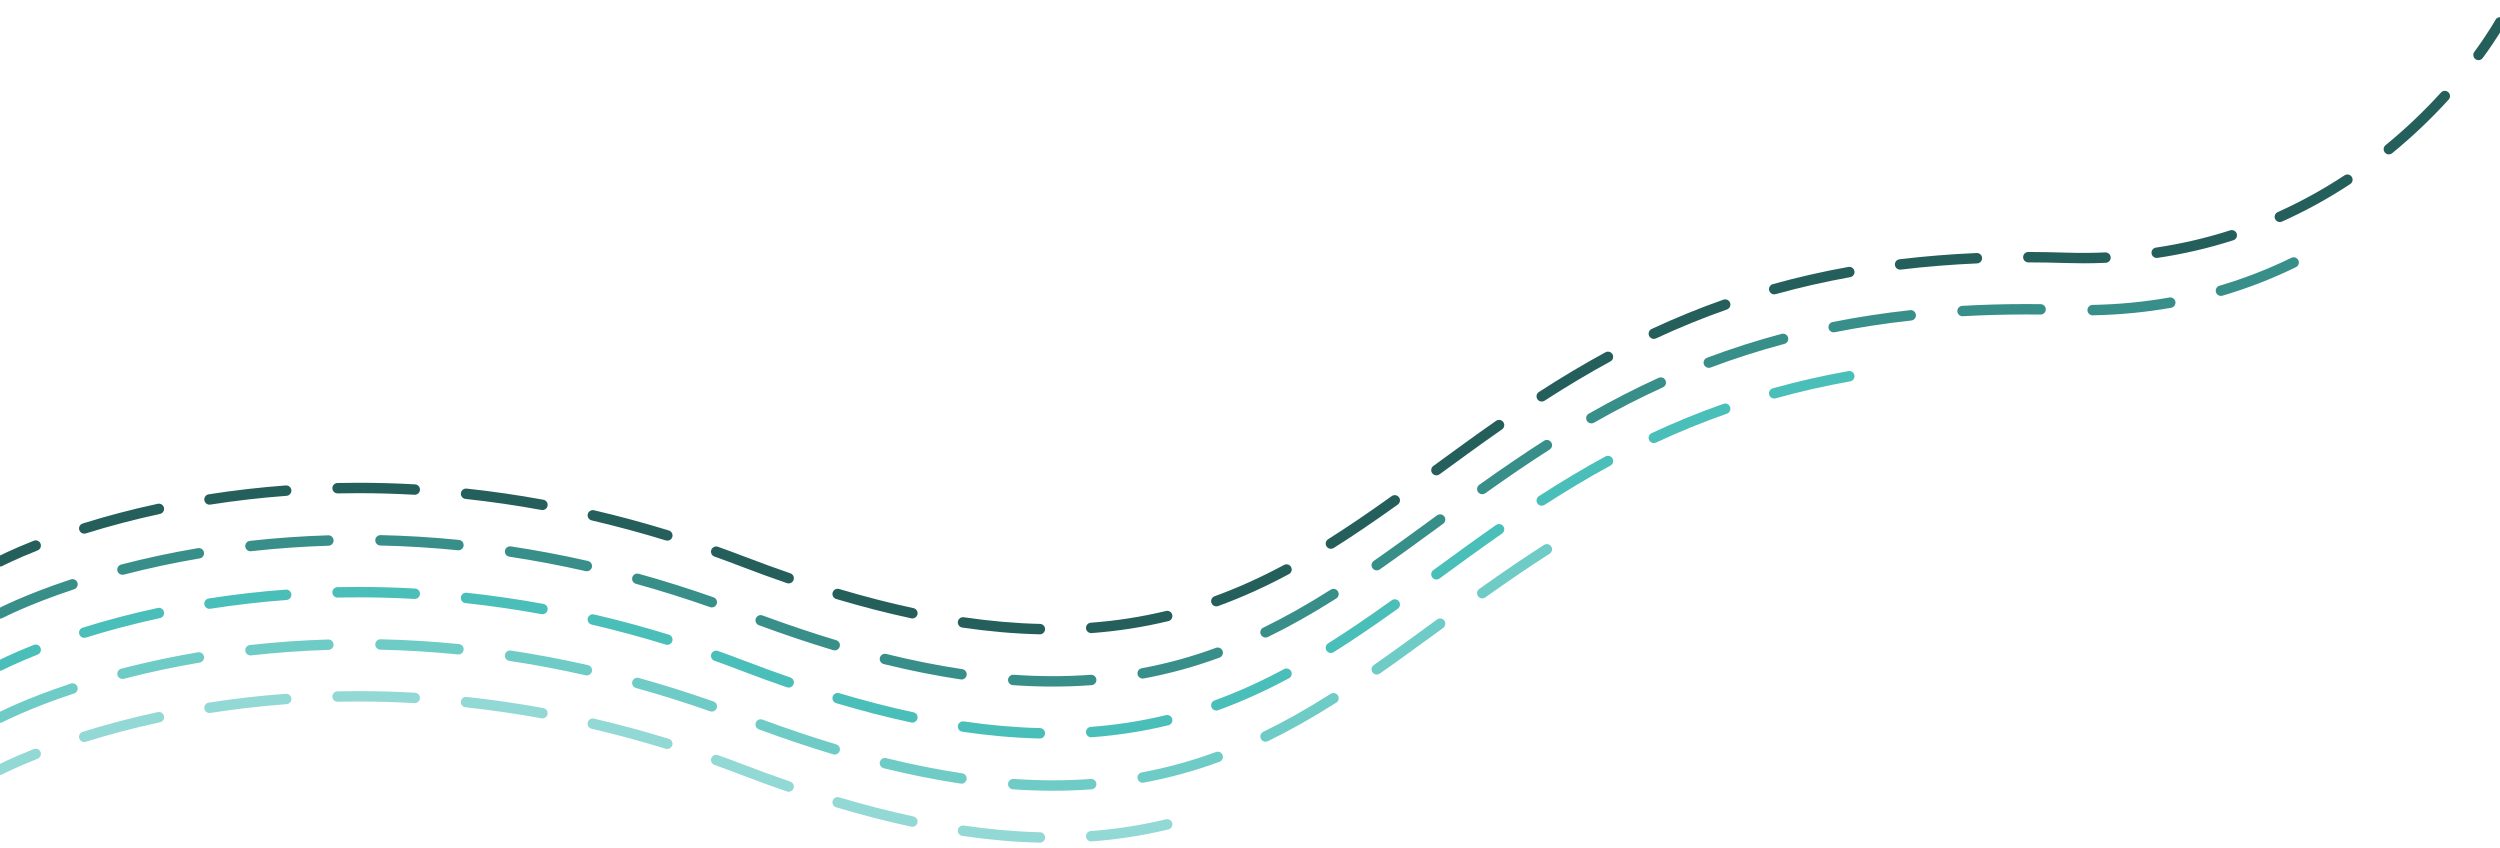 <?xml version="1.0" encoding="UTF-8"?><svg id="Layer_1" xmlns="http://www.w3.org/2000/svg" viewBox="0 0 1920 651"><defs><style>.cls-1{fill:#4abeb8;}.cls-2{fill:#388f8a;}.cls-3{fill:#255f5c;}.cls-4{fill:#92d8d4;}.cls-5{fill:#6ecbc6;}</style></defs><g><path class="cls-3" d="M0,435.14c-1.43,0-2.82-.77-3.54-2.13-1.03-1.95-.29-4.37,1.66-5.41,.4-.21,9.93-5.24,27.82-12.32,2.05-.81,4.38,.19,5.19,2.25,.81,2.05-.19,4.38-2.25,5.19-17.43,6.9-26.93,11.9-27.02,11.95-.6,.32-1.24,.47-1.87,.47Z"/><path class="cls-3" d="M798.63,487.17s-.06,0-.1,0c-19.04-.45-39.06-2.2-59.51-5.2-2.19-.32-3.7-2.35-3.38-4.54,.32-2.19,2.34-3.7,4.54-3.38,20.13,2.95,39.82,4.67,58.54,5.11,2.21,.05,3.96,1.89,3.9,4.09-.05,2.18-1.83,3.91-4,3.91Zm39.41-.95c-2.08,0-3.83-1.6-3.99-3.7-.16-2.2,1.49-4.12,3.69-4.28,19.67-1.46,39.08-4.49,57.72-9.01,2.16-.52,4.31,.8,4.83,2.94,.52,2.15-.8,4.31-2.94,4.83-19.06,4.62-38.92,7.72-59.02,9.21-.1,0-.2,.01-.3,.01Zm-137.32-11.25c-.28,0-.56-.03-.84-.09-18.5-3.96-37.91-8.96-57.71-14.86-2.12-.63-3.32-2.86-2.69-4.98,.63-2.12,2.86-3.32,4.98-2.69,19.59,5.84,38.8,10.78,57.1,14.7,2.16,.46,3.54,2.59,3.07,4.75-.4,1.88-2.06,3.16-3.91,3.16Zm233.41-9.27c-1.63,0-3.17-1.01-3.76-2.63-.75-2.08,.32-4.37,2.39-5.13,17.72-6.44,35.19-14.31,53.4-24.07,1.95-1.05,4.37-.31,5.41,1.64,1.04,1.95,.31,4.37-1.64,5.41-18.55,9.94-36.36,17.96-54.44,24.54-.45,.16-.91,.24-1.37,.24Zm-328.43-17.62c-.43,0-.87-.07-1.3-.22-11.6-3.99-23.6-8.37-35.67-13-6.64-2.55-13.38-5.04-20.04-7.41-2.08-.74-3.17-3.03-2.42-5.11,.74-2.08,3.03-3.16,5.11-2.42,6.71,2.39,13.51,4.91,20.21,7.48,11.99,4.6,23.91,8.94,35.42,12.9,2.09,.72,3.2,3,2.48,5.08-.57,1.66-2.12,2.7-3.78,2.7Zm416.44-26.59c-1.33,0-2.63-.66-3.39-1.87-1.18-1.87-.61-4.34,1.26-5.52,14.43-9.07,29.95-19.59,48.85-33.1,1.8-1.28,4.29-.87,5.58,.93,1.29,1.8,.87,4.3-.93,5.58-19.03,13.6-34.68,24.2-49.25,33.36-.66,.42-1.4,.61-2.12,.61Zm-509.62-6.26c-.39,0-.78-.06-1.18-.18-18.86-5.8-38.03-10.97-56.96-15.38-2.15-.5-3.49-2.65-2.99-4.8,.5-2.15,2.65-3.49,4.8-2.99,19.11,4.45,38.46,9.68,57.5,15.53,2.11,.65,3.3,2.89,2.65,5-.53,1.72-2.11,2.83-3.82,2.83Zm-447.82-5.37c-1.7,0-3.28-1.09-3.82-2.8-.66-2.11,.51-4.35,2.62-5.01,18.5-5.8,37.91-10.9,57.69-15.16,2.15-.46,4.29,.91,4.75,3.07,.46,2.16-.91,4.29-3.07,4.75-19.54,4.21-38.71,9.25-56.98,14.97-.4,.12-.8,.18-1.2,.18Zm351.9-18.13c-.24,0-.48-.02-.72-.07-19.37-3.55-39.01-6.4-58.37-8.48-2.2-.24-3.79-2.21-3.55-4.4,.24-2.2,2.22-3.78,4.4-3.55,19.55,2.1,39.39,4.98,58.96,8.56,2.17,.4,3.61,2.48,3.21,4.65-.35,1.93-2.04,3.28-3.93,3.28Zm-255.71-4.15c-1.94,0-3.64-1.41-3.95-3.38-.34-2.18,1.15-4.23,3.33-4.57,19.44-3.05,39.36-5.34,59.22-6.82,2.2-.16,4.12,1.49,4.29,3.69,.16,2.2-1.49,4.12-3.69,4.29-19.64,1.46-39.35,3.73-58.57,6.74-.21,.03-.42,.05-.62,.05Zm157.65-7.6c-.08,0-.15,0-.23,0-14.32-.81-28.8-1.22-43.04-1.22-5.28,0-10.64,.06-15.92,.17-.03,0-.06,0-.09,0-2.17,0-3.95-1.74-4-3.92-.05-2.21,1.71-4.04,3.92-4.08,5.33-.11,10.75-.17,16.09-.17,14.39,0,29.03,.41,43.49,1.23,2.21,.12,3.89,2.01,3.77,4.22-.12,2.13-1.88,3.77-3.99,3.77Zm784.63-14.91c-1.23,0-2.45-.57-3.23-1.64-1.3-1.78-.91-4.29,.87-5.59,15.5-11.32,31.52-23.03,48.18-34.66,1.81-1.26,4.31-.82,5.57,.99,1.26,1.81,.82,4.31-.99,5.57-16.59,11.58-32.58,23.26-48.04,34.56-.71,.52-1.54,.77-2.36,.77Zm80.88-56.68c-1.31,0-2.6-.65-3.36-1.83-1.2-1.85-.67-4.33,1.19-5.53,17.69-11.44,34.42-21.41,51.13-30.49,1.94-1.06,4.37-.34,5.42,1.61,1.05,1.94,.34,4.37-1.61,5.42-16.54,8.98-33.09,18.85-50.61,30.18-.67,.43-1.42,.64-2.17,.64Zm86.1-48.12c-1.51,0-2.95-.85-3.63-2.31-.93-2-.07-4.38,1.93-5.32,18.06-8.42,36.62-16,55.17-22.51,2.09-.73,4.37,.36,5.1,2.45,.73,2.08-.37,4.37-2.45,5.1-18.3,6.42-36.62,13.9-54.44,22.21-.55,.26-1.12,.38-1.69,.38Zm92.43-34.19c-1.75,0-3.36-1.16-3.85-2.93-.59-2.13,.65-4.33,2.78-4.93,18.77-5.23,38.31-9.68,58.06-13.23,2.17-.39,4.25,1.05,4.64,3.23,.39,2.17-1.06,4.25-3.23,4.64-19.5,3.5-38.79,7.9-57.32,13.06-.36,.1-.72,.15-1.08,.15Zm96.7-18.99c-2,0-3.72-1.49-3.97-3.52-.27-2.19,1.3-4.19,3.49-4.45,19.14-2.31,39.08-3.93,59.28-4.81,2.24-.09,4.08,1.62,4.17,3.82,.1,2.21-1.62,4.07-3.82,4.17-20,.87-39.73,2.47-58.67,4.76-.16,.02-.33,.03-.49,.03Zm140.41-4.88c-4.39,0-8.87-.07-13.32-.21-9.62-.31-19.25-.47-28.62-.49-2.21,0-4-1.8-3.99-4.01,0-2.21,1.79-3.99,4-3.99h0c9.44,.02,19.15,.19,28.86,.5,10.16,.33,20.31,.27,30.23-.16,2.23-.09,4.07,1.62,4.17,3.82,.1,2.21-1.62,4.07-3.82,4.17-5.78,.25-11.68,.38-17.52,.38Zm56.66-4.11c-1.95,0-3.66-1.43-3.95-3.41-.32-2.19,1.19-4.22,3.37-4.54,19.4-2.88,38.59-7.34,57.03-13.26,2.11-.68,4.36,.48,5.03,2.58s-.48,4.36-2.58,5.03c-18.86,6.06-38.47,10.62-58.31,13.56-.2,.03-.4,.04-.59,.04Zm94.56-27.56c-1.53,0-2.99-.88-3.65-2.36-.9-2.02,0-4.38,2.01-5.29,17.65-7.91,34.92-17.41,51.34-28.23,1.85-1.22,4.33-.71,5.54,1.14,1.22,1.84,.71,4.33-1.14,5.54-16.78,11.06-34.43,20.76-52.47,28.85-.53,.24-1.09,.35-1.63,.35Zm83.74-51.96c-1.16,0-2.31-.5-3.1-1.47-1.4-1.71-1.15-4.23,.57-5.63,15.04-12.29,29.36-25.89,42.55-40.4,1.49-1.64,4.02-1.75,5.65-.27,1.63,1.49,1.75,4.02,.27,5.65-13.46,14.8-28.07,28.67-43.41,41.21-.74,.61-1.64,.9-2.53,.9Z"/><path class="cls-3" d="M1903.49,46.21c-.82,0-1.65-.25-2.36-.77-1.78-1.31-2.17-3.81-.86-5.59,10.79-14.71,16.17-24.49,16.22-24.58,1.06-1.94,3.49-2.65,5.43-1.59,1.94,1.06,2.65,3.49,1.59,5.43-.23,.41-5.66,10.29-16.79,25.47-.78,1.07-2,1.64-3.23,1.64Z"/></g><path class="cls-2" d="M808.7,527.29c-10.03,0-20.4-.37-30.8-1.09-2.2-.15-3.87-2.06-3.71-4.27,.15-2.2,2.08-3.87,4.27-3.71,10.22,.71,20.4,1.07,30.25,1.07s19.57-.36,29.04-1.06c2.19-.17,4.12,1.49,4.28,3.69,.16,2.2-1.49,4.12-3.69,4.28-9.66,.72-19.63,1.08-29.63,1.08Zm-70.27-5.45c-.2,0-.39-.01-.59-.04-18.94-2.82-38.85-6.79-59.18-11.81-2.14-.53-3.45-2.7-2.92-4.84,.53-2.14,2.7-3.46,4.84-2.92,20.09,4.96,39.75,8.89,58.44,11.67,2.18,.33,3.69,2.36,3.37,4.55-.29,1.99-2,3.41-3.95,3.41Zm139.13-.7c-1.89,0-3.57-1.35-3.93-3.27-.4-2.17,1.03-4.26,3.2-4.66,19.48-3.61,38.12-8.73,57-15.66,2.07-.76,4.37,.3,5.13,2.38,.76,2.07-.3,4.37-2.38,5.13-19.31,7.08-38.38,12.32-58.3,16.01-.25,.05-.49,.07-.73,.07Zm-236.5-21.63c-.38,0-.77-.06-1.15-.17-18.34-5.52-37.55-11.97-57.09-19.17-2.07-.76-3.13-3.06-2.37-5.14,.76-2.07,3.06-3.13,5.14-2.37,19.39,7.15,38.45,13.55,56.63,19.02,2.12,.64,3.31,2.87,2.68,4.98-.52,1.73-2.11,2.85-3.83,2.85Zm330.87-9.87c-1.48,0-2.91-.83-3.6-2.25-.97-1.99-.14-4.38,1.85-5.35,16.59-8.06,33.54-17.6,51.8-29.17,1.87-1.18,4.34-.63,5.52,1.24,1.18,1.87,.63,4.34-1.24,5.52-18.52,11.73-35.72,21.42-52.58,29.61-.56,.27-1.16,.4-1.75,.4ZM0,475.14c-1.43,0-2.82-.77-3.54-2.13-1.03-1.95-.29-4.37,1.66-5.41,.82-.43,20.44-10.76,56.31-22.63,2.1-.69,4.36,.44,5.05,2.54s-.44,4.36-2.54,5.05c-35.16,11.65-54.88,22.01-55.08,22.11-.6,.32-1.24,.47-1.87,.47Zm546.68-8.63c-.44,0-.89-.07-1.33-.23-18.85-6.64-38.01-12.67-56.96-17.92-2.13-.59-3.38-2.79-2.79-4.92,.59-2.13,2.79-3.38,4.92-2.79,19.12,5.3,38.46,11.39,57.48,18.09,2.08,.73,3.18,3.02,2.44,5.1-.58,1.64-2.12,2.67-3.77,2.67Zm-452.62-25.06c-1.78,0-3.4-1.19-3.87-2.99-.56-2.14,.72-4.32,2.86-4.88,19.13-4.99,38.99-9.23,59.01-12.61,2.18-.37,4.24,1.1,4.61,3.28,.37,2.18-1.1,4.24-3.28,4.61-19.8,3.34-39.42,7.54-58.33,12.47-.34,.09-.68,.13-1.01,.13Zm356.63-2.72c-.29,0-.59-.03-.89-.1-19.45-4.41-39.18-8.14-58.65-11.09-2.18-.33-3.69-2.37-3.36-4.55,.33-2.19,2.36-3.69,4.55-3.36,19.67,2.97,39.59,6.74,59.23,11.19,2.15,.49,3.5,2.63,3.01,4.79-.42,1.86-2.07,3.12-3.9,3.12Zm606.65-.67c-1.26,0-2.51-.6-3.28-1.71-1.26-1.81-.82-4.31,.99-5.57,15.13-10.55,29.9-21.35,45.54-32.78l3.05-2.23c1.78-1.3,4.29-.91,5.59,.87,1.3,1.78,.91,4.29-.87,5.59l-3.05,2.23c-15.68,11.46-30.48,22.27-45.68,32.88-.7,.49-1.5,.72-2.29,.72Zm-864.99-14.69c-2.01,0-3.74-1.51-3.97-3.56-.25-2.2,1.33-4.17,3.53-4.42,19.8-2.22,40.04-3.66,60.16-4.27,2.22-.08,4.05,1.67,4.12,3.88s-1.67,4.05-3.88,4.12c-19.9,.61-39.93,2.03-59.52,4.22-.15,.02-.3,.03-.45,.03Zm159.72-.75c-.13,0-.27,0-.4-.02-19.81-1.98-39.85-3.21-59.56-3.64-2.21-.05-3.96-1.88-3.91-4.09,.05-2.21,1.93-3.98,4.09-3.91,19.92,.44,40.17,1.68,60.18,3.68,2.2,.22,3.8,2.18,3.58,4.38-.21,2.06-1.95,3.6-3.98,3.6Zm786.32-43.05c-1.25,0-2.48-.58-3.26-1.68-1.28-1.8-.86-4.3,.94-5.58,18.64-13.28,34.45-24.02,49.76-33.81,1.86-1.19,4.34-.65,5.52,1.22,1.19,1.86,.65,4.33-1.22,5.52-15.2,9.71-30.9,20.39-49.43,33.58-.7,.5-1.51,.74-2.32,.74Zm83.77-54.4c-1.39,0-2.74-.73-3.48-2.02-1.09-1.92-.43-4.36,1.49-5.46,18.1-10.33,35.65-19.33,53.64-27.51,2.01-.91,4.38-.03,5.3,1.99,.92,2.01,.03,4.38-1.98,5.3-17.77,8.08-35.1,16.97-52.99,27.18-.63,.36-1.31,.53-1.98,.53Zm90.18-42.66c-1.62,0-3.14-.99-3.74-2.59-.78-2.07,.27-4.37,2.33-5.15,18.64-7.02,37.96-13.21,57.41-18.38,2.13-.57,4.33,.7,4.89,2.84s-.7,4.33-2.84,4.89c-19.19,5.11-38.25,11.21-56.65,18.14-.46,.17-.94,.26-1.41,.26Zm95.91-27.28c-1.87,0-3.54-1.32-3.92-3.22-.43-2.17,.98-4.27,3.14-4.7,19.21-3.82,39.24-6.89,59.53-9.11,2.21-.24,4.17,1.34,4.41,3.54,.24,2.2-1.34,4.17-3.54,4.41-20.05,2.2-39.85,5.22-58.84,9-.26,.05-.53,.08-.78,.08Zm98.97-12.35c-2.1,0-3.87-1.64-3.99-3.77-.13-2.21,1.56-4.1,3.77-4.22,15.9-.91,32.38-1.37,48.98-1.37h.03c3.7,0,7.48,.02,11.21,.07,2.21,.03,3.98,1.84,3.95,4.05s-1.87,4.01-4.05,3.95c-3.7-.04-7.44-.07-11.11-.07h-.03c-16.45,0-32.77,.46-48.53,1.35-.08,0-.15,0-.23,0Zm99.93-.72c-2.17,0-3.96-1.74-4-3.93-.04-2.21,1.72-4.03,3.92-4.07,20.01-.37,39.85-2.28,58.99-5.68,2.18-.39,4.25,1.06,4.64,3.24s-1.06,4.25-3.24,4.64c-19.55,3.47-39.81,5.42-60.24,5.8-.03,0-.05,0-.08,0Zm98.51-14.88c-1.73,0-3.32-1.13-3.83-2.87-.62-2.12,.59-4.34,2.71-4.97,18.88-5.56,37.46-12.77,55.23-21.44,1.98-.97,4.38-.14,5.35,1.84,.97,1.99,.14,4.38-1.84,5.35-18.17,8.86-37.17,16.24-56.47,21.92-.38,.11-.76,.16-1.13,.16Z"/><g><path class="cls-1" d="M0,515.14c-1.43,0-2.82-.77-3.54-2.13-1.03-1.95-.29-4.37,1.66-5.41,.4-.21,9.93-5.24,27.82-12.32,2.05-.81,4.38,.19,5.19,2.25,.81,2.05-.19,4.38-2.25,5.19-17.43,6.9-26.93,11.9-27.02,11.95-.6,.32-1.24,.47-1.87,.47Z"/><path class="cls-1" d="M798.63,567.17s-.06,0-.1,0c-19.04-.45-39.06-2.2-59.51-5.2-2.19-.32-3.7-2.35-3.38-4.54s2.34-3.7,4.54-3.38c20.13,2.95,39.82,4.67,58.54,5.11,2.21,.05,3.96,1.89,3.9,4.09-.05,2.18-1.83,3.91-4,3.91Zm39.41-.95c-2.08,0-3.83-1.6-3.99-3.7-.16-2.2,1.49-4.12,3.69-4.28,19.67-1.46,39.08-4.49,57.72-9.01,2.16-.52,4.31,.8,4.83,2.94,.52,2.15-.8,4.31-2.94,4.83-19.06,4.62-38.92,7.72-59.02,9.21-.1,0-.2,.01-.3,.01Zm-137.32-11.25c-.28,0-.56-.03-.84-.09-18.5-3.96-37.91-8.96-57.71-14.86-2.12-.63-3.32-2.86-2.69-4.98,.63-2.12,2.86-3.32,4.98-2.69,19.59,5.84,38.8,10.78,57.1,14.7,2.16,.46,3.54,2.59,3.07,4.75-.4,1.88-2.06,3.16-3.91,3.16Zm233.41-9.27c-1.63,0-3.17-1.01-3.76-2.63-.75-2.08,.32-4.37,2.39-5.13,17.72-6.44,35.19-14.31,53.4-24.07,1.95-1.04,4.37-.31,5.41,1.64,1.04,1.95,.31,4.37-1.64,5.41-18.55,9.94-36.36,17.96-54.44,24.54-.45,.16-.91,.24-1.37,.24Zm-328.43-17.62c-.43,0-.87-.07-1.3-.22-11.6-3.99-23.6-8.37-35.67-13-6.64-2.55-13.38-5.04-20.04-7.41-2.08-.74-3.17-3.03-2.42-5.11,.74-2.08,3.03-3.16,5.11-2.42,6.71,2.39,13.51,4.91,20.21,7.48,11.99,4.6,23.91,8.94,35.42,12.9,2.09,.72,3.2,3,2.48,5.08-.57,1.66-2.12,2.7-3.78,2.7Zm416.44-26.59c-1.33,0-2.63-.66-3.39-1.87-1.18-1.87-.61-4.34,1.26-5.52,14.43-9.07,29.95-19.59,48.85-33.1,1.8-1.28,4.29-.87,5.58,.93,1.29,1.8,.87,4.3-.93,5.58-19.03,13.6-34.68,24.2-49.25,33.36-.66,.42-1.4,.61-2.12,.61Zm-509.62-6.26c-.39,0-.78-.06-1.18-.18-18.86-5.8-38.03-10.97-56.96-15.38-2.15-.5-3.49-2.65-2.99-4.8s2.65-3.49,4.8-2.99c19.11,4.45,38.46,9.68,57.5,15.53,2.11,.65,3.3,2.89,2.65,5-.53,1.72-2.11,2.83-3.82,2.83Zm-447.82-5.37c-1.7,0-3.28-1.09-3.82-2.8-.66-2.11,.51-4.35,2.62-5.01,18.5-5.8,37.91-10.9,57.69-15.16,2.15-.46,4.29,.91,4.75,3.07,.46,2.16-.91,4.29-3.07,4.75-19.54,4.21-38.71,9.25-56.98,14.97-.4,.12-.8,.18-1.2,.18Zm351.9-18.13c-.24,0-.48-.02-.72-.07-19.37-3.55-39.01-6.4-58.37-8.48-2.2-.24-3.79-2.21-3.55-4.4,.24-2.2,2.22-3.78,4.4-3.55,19.55,2.1,39.39,4.98,58.96,8.56,2.17,.4,3.61,2.48,3.21,4.65-.35,1.93-2.04,3.28-3.93,3.28Zm-255.71-4.15c-1.94,0-3.64-1.41-3.95-3.38-.34-2.18,1.15-4.23,3.33-4.57,19.44-3.05,39.36-5.34,59.22-6.82,2.2-.16,4.12,1.49,4.29,3.69,.16,2.2-1.49,4.12-3.69,4.29-19.64,1.46-39.35,3.73-58.57,6.74-.21,.03-.42,.05-.62,.05Zm157.65-7.6c-.08,0-.15,0-.23,0-14.32-.81-28.8-1.22-43.04-1.22-5.28,0-10.64,.06-15.92,.17-.03,0-.06,0-.09,0-2.17,0-3.95-1.74-4-3.92-.05-2.21,1.71-4.04,3.92-4.08,5.33-.11,10.75-.17,16.09-.17,14.39,0,29.03,.41,43.49,1.23,2.21,.12,3.89,2.01,3.77,4.22-.12,2.13-1.88,3.77-3.99,3.77Zm784.63-14.91c-1.23,0-2.45-.57-3.23-1.64-1.3-1.78-.91-4.29,.87-5.59,15.5-11.32,31.52-23.03,48.18-34.66,1.81-1.26,4.31-.82,5.57,.99,1.26,1.81,.82,4.31-.99,5.57-16.59,11.58-32.58,23.26-48.04,34.56-.71,.52-1.54,.77-2.36,.77Zm80.88-56.68c-1.31,0-2.6-.65-3.36-1.83-1.2-1.85-.67-4.33,1.19-5.53,17.69-11.44,34.42-21.41,51.13-30.49,1.94-1.06,4.37-.34,5.42,1.61,1.05,1.94,.34,4.37-1.61,5.42-16.54,8.98-33.09,18.85-50.61,30.18-.67,.43-1.42,.64-2.17,.64Zm86.1-48.12c-1.51,0-2.95-.85-3.63-2.31-.93-2-.07-4.38,1.93-5.32,18.06-8.42,36.62-16,55.17-22.51,2.09-.73,4.37,.37,5.1,2.45,.73,2.08-.37,4.37-2.45,5.1-18.3,6.42-36.62,13.9-54.44,22.21-.55,.26-1.12,.38-1.69,.38Zm92.43-34.19c-1.75,0-3.36-1.16-3.85-2.93-.59-2.13,.65-4.33,2.78-4.93,18.77-5.23,38.31-9.68,58.06-13.23,2.17-.39,4.25,1.05,4.64,3.23,.39,2.17-1.06,4.25-3.23,4.64-19.5,3.5-38.79,7.9-57.32,13.06-.36,.1-.72,.15-1.08,.15Z"/></g><path class="cls-5" d="M808.7,607.29c-10.03,0-20.4-.37-30.8-1.09-2.2-.15-3.87-2.06-3.71-4.27,.15-2.2,2.08-3.87,4.27-3.71,10.22,.71,20.4,1.07,30.25,1.07s19.57-.36,29.04-1.06c2.19-.16,4.12,1.49,4.28,3.69,.16,2.2-1.49,4.12-3.69,4.28-9.66,.72-19.63,1.08-29.63,1.08Zm-70.27-5.45c-.2,0-.39-.01-.59-.04-18.94-2.82-38.85-6.79-59.18-11.81-2.14-.53-3.45-2.7-2.92-4.84,.53-2.14,2.7-3.46,4.84-2.92,20.09,4.96,39.75,8.89,58.44,11.67,2.18,.33,3.69,2.36,3.37,4.55-.29,1.99-2,3.41-3.95,3.41Zm139.13-.7c-1.89,0-3.57-1.35-3.93-3.27-.4-2.17,1.03-4.26,3.2-4.66,19.48-3.61,38.12-8.73,57-15.66,2.07-.76,4.37,.3,5.13,2.38,.76,2.07-.3,4.37-2.38,5.13-19.31,7.08-38.38,12.32-58.3,16.01-.25,.05-.49,.07-.73,.07Zm-236.5-21.63c-.38,0-.77-.06-1.15-.17-18.34-5.52-37.55-11.97-57.09-19.17-2.07-.76-3.13-3.06-2.37-5.14,.76-2.07,3.06-3.13,5.14-2.37,19.39,7.15,38.45,13.55,56.63,19.02,2.12,.64,3.31,2.87,2.68,4.98-.52,1.73-2.11,2.85-3.83,2.85Zm330.87-9.87c-1.48,0-2.91-.83-3.6-2.25-.97-1.99-.14-4.38,1.85-5.35,16.59-8.06,33.54-17.6,51.8-29.17,1.87-1.18,4.34-.63,5.52,1.24,1.18,1.87,.63,4.34-1.24,5.52-18.52,11.73-35.72,21.42-52.58,29.61-.56,.27-1.16,.4-1.75,.4ZM0,555.14c-1.43,0-2.82-.77-3.54-2.13-1.03-1.95-.29-4.37,1.66-5.41,.82-.43,20.44-10.76,56.31-22.63,2.1-.7,4.36,.44,5.05,2.54s-.44,4.36-2.54,5.05c-35.16,11.65-54.88,22.01-55.08,22.11-.6,.32-1.24,.47-1.87,.47Zm546.68-8.63c-.44,0-.89-.07-1.33-.23-18.85-6.64-38.01-12.67-56.96-17.92-2.13-.59-3.38-2.79-2.79-4.92,.59-2.13,2.79-3.38,4.92-2.79,19.12,5.3,38.46,11.39,57.48,18.09,2.08,.73,3.18,3.02,2.44,5.1-.58,1.64-2.12,2.67-3.77,2.67Zm-452.62-25.06c-1.78,0-3.4-1.19-3.87-2.99-.56-2.14,.72-4.32,2.86-4.88,19.13-4.99,38.99-9.23,59.01-12.61,2.18-.37,4.24,1.1,4.61,3.28,.37,2.18-1.1,4.24-3.28,4.61-19.8,3.34-39.42,7.54-58.33,12.47-.34,.09-.68,.13-1.01,.13Zm356.63-2.72c-.29,0-.59-.03-.89-.1-19.45-4.41-39.18-8.14-58.65-11.09-2.18-.33-3.69-2.37-3.36-4.55,.33-2.19,2.36-3.69,4.55-3.36,19.67,2.97,39.59,6.74,59.23,11.19,2.15,.49,3.5,2.63,3.01,4.79-.42,1.86-2.07,3.12-3.9,3.12Zm606.65-.67c-1.26,0-2.51-.6-3.28-1.71-1.26-1.81-.82-4.31,.99-5.57,15.13-10.55,29.9-21.35,45.54-32.78l3.05-2.23c1.78-1.3,4.29-.91,5.59,.87,1.3,1.78,.91,4.29-.87,5.59l-3.05,2.23c-15.68,11.46-30.48,22.27-45.68,32.88-.7,.49-1.5,.72-2.29,.72Zm-864.99-14.69c-2.01,0-3.74-1.51-3.97-3.56-.25-2.2,1.33-4.17,3.53-4.42,19.8-2.22,40.04-3.66,60.16-4.27,2.22-.07,4.05,1.67,4.12,3.88s-1.67,4.05-3.88,4.12c-19.9,.61-39.93,2.03-59.52,4.22-.15,.02-.3,.03-.45,.03Zm159.72-.75c-.13,0-.27,0-.4-.02-19.81-1.98-39.85-3.21-59.56-3.64-2.21-.05-3.96-1.88-3.91-4.09,.05-2.18,1.83-3.91,4-3.91,.03,0,.06,0,.09,0,19.92,.44,40.17,1.68,60.18,3.68,2.2,.22,3.8,2.18,3.58,4.38-.21,2.06-1.95,3.6-3.98,3.6Zm786.32-43.05c-1.25,0-2.48-.58-3.26-1.68-1.28-1.8-.86-4.3,.94-5.58,18.64-13.28,34.45-24.02,49.76-33.81,1.86-1.19,4.33-.65,5.52,1.22,1.19,1.86,.65,4.33-1.22,5.52-15.2,9.72-30.9,20.39-49.43,33.58-.7,.5-1.51,.74-2.32,.74Z"/><g><path class="cls-4" d="M0,595.14c-1.43,0-2.82-.77-3.54-2.13-1.03-1.95-.29-4.37,1.66-5.41,.4-.21,9.93-5.24,27.82-12.32,2.05-.81,4.38,.19,5.19,2.25,.81,2.05-.19,4.38-2.25,5.19-17.43,6.9-26.93,11.9-27.02,11.95-.6,.32-1.24,.47-1.87,.47Z"/><path class="cls-4" d="M798.62,647.17s-.06,0-.1,0c-19.04-.45-39.06-2.2-59.51-5.2-2.19-.32-3.7-2.35-3.38-4.54,.32-2.19,2.34-3.7,4.54-3.38,20.12,2.95,39.82,4.67,58.54,5.12,2.21,.05,3.96,1.89,3.9,4.09-.05,2.18-1.83,3.91-4,3.91Zm39.41-.95c-2.08,0-3.83-1.6-3.99-3.7-.16-2.2,1.49-4.12,3.69-4.28,19.67-1.46,39.08-4.49,57.72-9.01,2.16-.52,4.31,.8,4.83,2.94,.52,2.15-.8,4.31-2.94,4.83-19.06,4.62-38.92,7.72-59.02,9.21-.1,0-.2,.01-.3,.01Zm-137.32-11.25c-.28,0-.56-.03-.84-.09-18.5-3.96-37.91-8.96-57.71-14.86-2.12-.63-3.32-2.86-2.69-4.98s2.86-3.32,4.98-2.69c19.59,5.84,38.8,10.78,57.1,14.7,2.16,.46,3.54,2.59,3.07,4.75-.4,1.88-2.06,3.16-3.91,3.16Zm-95.03-26.88c-.43,0-.87-.07-1.3-.22-11.62-4-23.62-8.37-35.67-13-6.64-2.54-13.38-5.04-20.04-7.41-2.08-.74-3.17-3.03-2.42-5.11,.74-2.08,3.03-3.16,5.11-2.42,6.72,2.4,13.52,4.91,20.21,7.48,11.97,4.59,23.88,8.93,35.42,12.9,2.09,.72,3.2,3,2.48,5.08-.57,1.66-2.12,2.7-3.78,2.7Zm-93.18-32.85c-.39,0-.78-.06-1.18-.18-18.86-5.8-38.03-10.97-56.96-15.38-2.15-.5-3.49-2.65-2.99-4.8s2.65-3.49,4.8-2.99c19.11,4.45,38.46,9.68,57.5,15.53,2.11,.65,3.3,2.89,2.65,5-.53,1.72-2.11,2.83-3.82,2.83Zm-447.82-5.37c-1.7,0-3.28-1.09-3.82-2.8-.66-2.11,.51-4.35,2.62-5.01,18.5-5.8,37.91-10.9,57.69-15.16,2.15-.46,4.29,.91,4.75,3.07,.46,2.16-.91,4.29-3.07,4.75-19.54,4.21-38.71,9.25-56.98,14.97-.4,.12-.8,.18-1.2,.18Zm351.9-18.13c-.24,0-.48-.02-.72-.07-19.37-3.55-39.01-6.4-58.37-8.48-2.2-.24-3.79-2.21-3.55-4.4,.24-2.2,2.2-3.79,4.41-3.55,19.55,2.1,39.39,4.98,58.96,8.56,2.17,.4,3.61,2.48,3.21,4.65-.35,1.93-2.04,3.28-3.93,3.28Zm-255.71-4.15c-1.94,0-3.64-1.41-3.95-3.38-.34-2.18,1.15-4.23,3.33-4.57,19.44-3.05,39.36-5.34,59.22-6.82,2.2-.16,4.12,1.49,4.29,3.69,.16,2.2-1.49,4.12-3.69,4.29-19.64,1.46-39.35,3.73-58.57,6.74-.21,.03-.42,.05-.62,.05Zm157.65-7.6c-.08,0-.15,0-.23,0-14.32-.81-28.8-1.22-43.04-1.22-5.29,0-10.65,.06-15.92,.17-2.18,.05-4.04-1.71-4.08-3.91-.05-2.21,1.71-4.04,3.92-4.08,5.33-.11,10.74-.17,16.09-.17,14.39,0,29.03,.41,43.49,1.23,2.21,.12,3.89,2.01,3.77,4.22-.12,2.13-1.88,3.77-3.99,3.77Z"/></g></svg>